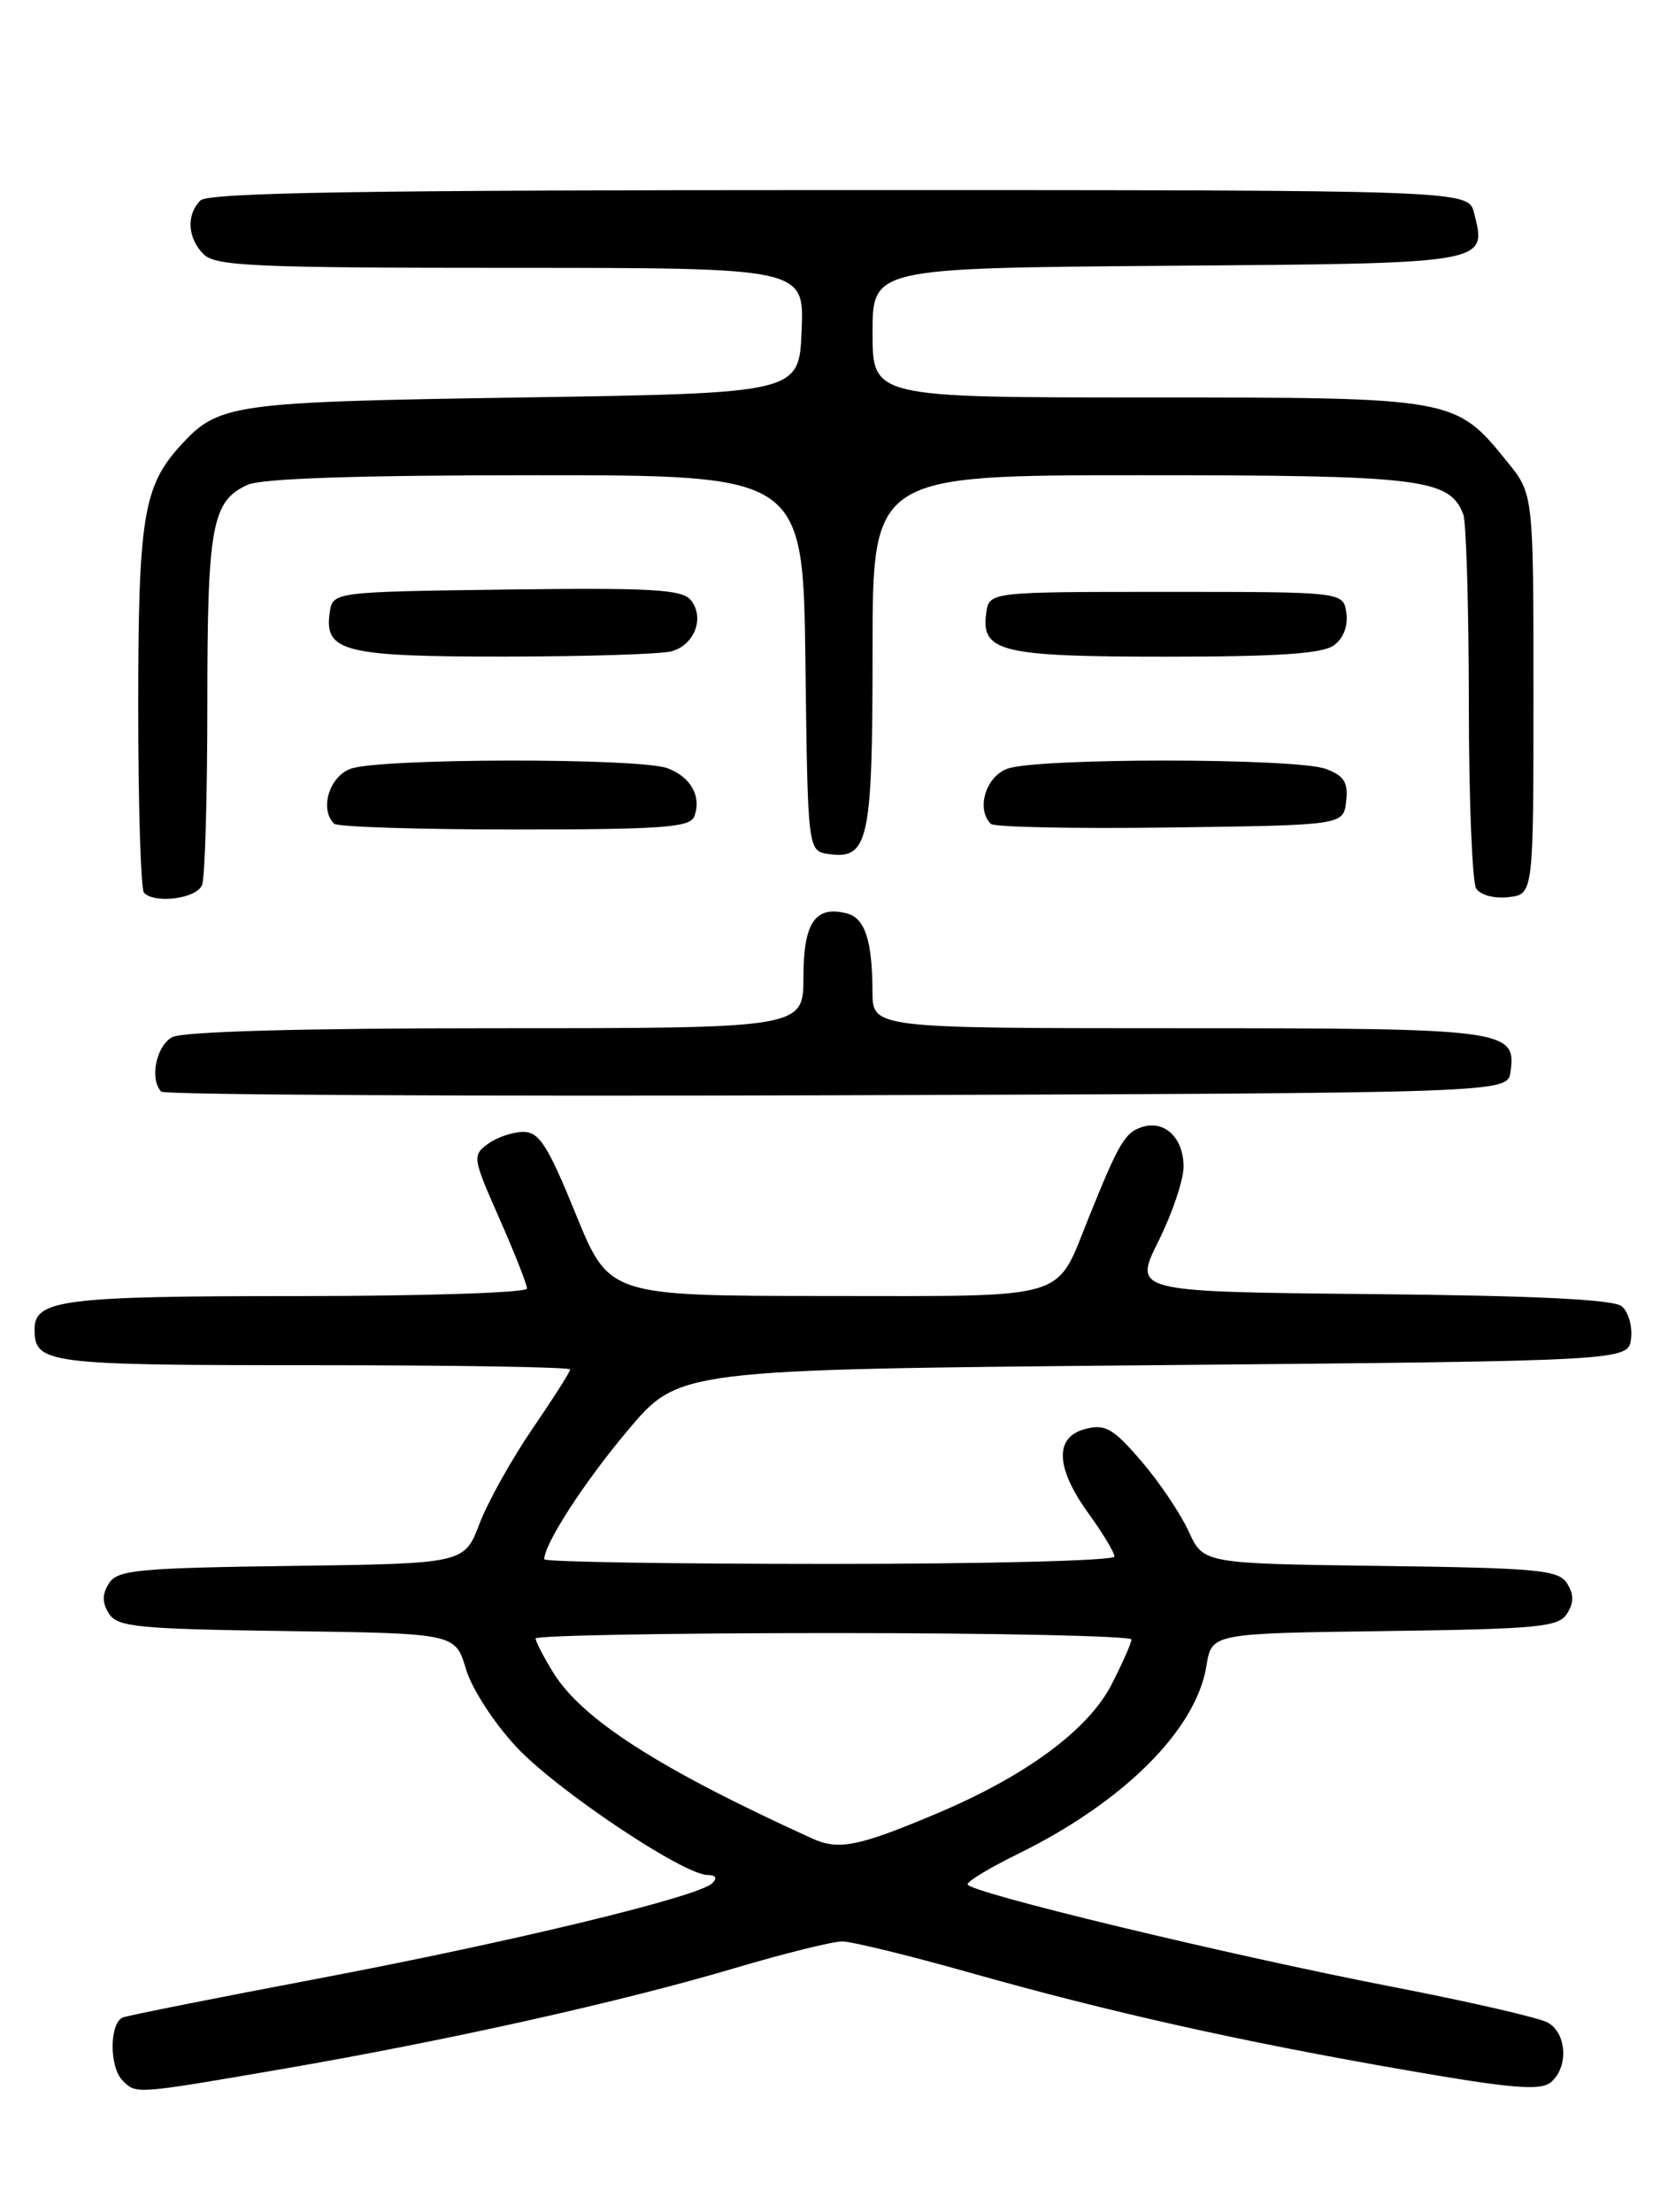 <?xml version="1.0" encoding="UTF-8" standalone="no"?>
<!DOCTYPE svg PUBLIC "-//W3C//DTD SVG 1.1//EN" "http://www.w3.org/Graphics/SVG/1.1/DTD/svg11.dtd" >
<svg xmlns="http://www.w3.org/2000/svg" xmlns:xlink="http://www.w3.org/1999/xlink" version="1.1" viewBox="0 0 194 256">
 <g >
 <path fill="currentColor"
d=" M 32.59 239.47 C 51.77 236.17 71.89 231.68 85.00 227.79 C 90.78 226.08 96.40 224.68 97.50 224.69 C 98.60 224.70 105.21 226.31 112.18 228.28 C 128.42 232.87 143.61 236.27 162.76 239.59 C 175.02 241.72 178.31 241.99 179.51 240.99 C 181.59 239.26 181.37 235.27 179.12 234.06 C 178.08 233.51 170.10 231.67 161.37 229.98 C 142.09 226.24 112.00 218.98 112.00 218.08 C 112.00 217.71 114.59 216.15 117.75 214.60 C 130.05 208.58 138.46 200.20 139.65 192.79 C 140.25 189.04 140.25 189.04 160.27 188.77 C 178.07 188.53 180.41 188.31 181.39 186.75 C 182.19 185.47 182.19 184.53 181.39 183.25 C 180.40 181.69 178.04 181.47 159.78 181.23 C 139.29 180.96 139.29 180.96 137.59 177.23 C 136.65 175.18 134.19 171.52 132.11 169.10 C 128.87 165.33 127.95 164.79 125.67 165.37 C 122.03 166.28 122.15 169.84 126.00 175.16 C 127.65 177.44 129.00 179.68 129.00 180.15 C 129.00 180.62 114.15 181.00 96.00 181.00 C 77.85 181.00 63.00 180.76 63.00 180.46 C 63.00 178.66 67.63 171.53 72.70 165.50 C 78.60 158.50 78.60 158.50 133.55 158.00 C 188.50 157.50 188.50 157.50 188.80 154.91 C 188.97 153.49 188.48 151.81 187.72 151.18 C 186.77 150.39 177.68 149.95 158.76 149.77 C 131.18 149.50 131.18 149.50 134.09 143.65 C 135.69 140.44 137.00 136.56 137.00 135.03 C 137.00 131.70 134.82 129.61 132.21 130.43 C 130.21 131.07 129.52 132.24 125.99 141.00 C 122.13 150.59 124.12 150.00 95.60 149.99 C 70.50 149.97 70.50 149.97 66.64 140.49 C 63.41 132.56 62.41 131.00 60.58 131.00 C 59.37 131.00 57.53 131.62 56.49 132.38 C 54.66 133.72 54.70 134.00 57.80 141.01 C 59.56 145.00 61.00 148.65 61.00 149.13 C 61.00 149.61 49.05 150.00 34.43 150.00 C 7.33 150.00 4.00 150.42 4.00 153.84 C 4.00 157.83 5.31 158.00 36.20 158.00 C 52.59 158.00 66.00 158.22 66.00 158.49 C 66.00 158.76 64.03 161.85 61.63 165.36 C 59.23 168.87 56.47 173.81 55.50 176.35 C 53.74 180.96 53.74 180.96 33.73 181.23 C 15.93 181.47 13.59 181.69 12.61 183.25 C 11.81 184.53 11.81 185.47 12.61 186.75 C 13.59 188.30 15.91 188.53 33.21 188.77 C 52.70 189.04 52.70 189.04 53.93 193.15 C 54.62 195.46 57.18 199.41 59.79 202.20 C 64.44 207.18 79.12 217.00 81.91 217.00 C 82.85 217.00 83.05 217.35 82.45 217.95 C 80.89 219.51 59.40 224.71 36.71 229.01 C 25.04 231.22 14.94 233.23 14.25 233.48 C 12.66 234.06 12.62 239.22 14.20 240.80 C 15.78 242.38 15.59 242.39 32.59 239.47 Z  M 174.84 124.06 C 175.54 119.15 174.36 119.00 136.31 119.00 C 101.00 119.00 101.00 119.00 100.99 114.75 C 100.97 108.87 100.12 106.26 98.05 105.72 C 94.38 104.76 93.00 106.76 93.00 113.05 C 93.00 119.00 93.00 119.00 57.43 119.00 C 34.83 119.00 21.16 119.38 19.93 120.04 C 18.07 121.03 17.29 124.95 18.67 126.34 C 19.04 126.71 54.26 126.90 96.92 126.76 C 174.50 126.50 174.50 126.50 174.84 124.06 Z  M 23.39 102.42 C 23.73 101.55 24.00 92.12 24.00 81.47 C 24.00 60.85 24.52 57.99 28.66 56.11 C 30.28 55.37 41.49 55.00 62.03 55.00 C 92.96 55.00 92.96 55.00 93.23 76.75 C 93.50 98.50 93.50 98.50 95.94 98.84 C 100.54 99.49 101.00 97.33 101.00 75.31 C 101.00 55.00 101.00 55.00 132.05 55.00 C 164.56 55.00 167.79 55.39 169.38 59.54 C 169.72 60.44 170.01 70.24 170.02 81.33 C 170.02 92.42 170.41 102.10 170.87 102.83 C 171.35 103.59 172.97 104.02 174.61 103.83 C 177.50 103.50 177.50 103.50 177.50 80.34 C 177.50 57.18 177.50 57.18 174.47 53.45 C 168.45 46.01 168.41 46.00 132.77 46.00 C 101.00 46.00 101.00 46.00 101.00 38.51 C 101.00 31.03 101.00 31.03 135.14 30.76 C 172.50 30.48 172.11 30.54 170.63 24.65 C 169.96 22.00 169.96 22.00 97.18 22.00 C 41.91 22.00 24.11 22.29 23.20 23.20 C 21.54 24.86 21.70 27.56 23.57 29.43 C 24.94 30.80 29.56 31.00 59.12 31.00 C 93.09 31.00 93.09 31.00 92.79 38.25 C 92.50 45.50 92.50 45.50 60.50 46.00 C 26.53 46.53 25.29 46.71 20.79 51.68 C 16.59 56.32 16.00 60.06 16.00 81.80 C 16.00 93.28 16.30 102.97 16.67 103.33 C 17.98 104.64 22.79 103.99 23.39 102.42 Z  M 80.36 94.50 C 81.24 92.21 79.99 89.95 77.30 88.92 C 74.06 87.69 43.82 87.74 40.57 88.98 C 38.09 89.91 36.98 93.65 38.67 95.33 C 39.03 95.70 48.44 96.00 59.56 96.00 C 76.62 96.00 79.88 95.76 80.36 94.50 Z  M 155.82 92.75 C 156.07 90.56 155.60 89.80 153.50 89.00 C 150.12 87.71 119.94 87.69 116.57 88.98 C 114.08 89.92 112.98 93.65 114.69 95.35 C 115.06 95.73 124.40 95.92 135.44 95.77 C 155.50 95.50 155.50 95.50 155.82 92.75 Z  M 77.72 75.38 C 80.41 74.66 81.61 71.44 79.94 69.43 C 78.93 68.21 75.33 68.01 58.61 68.23 C 38.50 68.50 38.50 68.50 38.16 70.94 C 37.52 75.42 39.87 76.00 58.44 75.99 C 67.82 75.98 76.50 75.71 77.72 75.38 Z  M 154.40 74.69 C 155.50 73.89 156.06 72.45 155.84 70.94 C 155.50 68.50 155.50 68.50 135.00 68.50 C 114.50 68.50 114.50 68.50 114.16 70.94 C 113.52 75.44 115.84 76.00 135.00 76.00 C 147.92 76.00 153.09 75.65 154.40 74.69 Z  M 94.00 212.77 C 76.36 204.74 67.40 199.01 64.05 193.59 C 62.92 191.76 62.00 189.98 62.00 189.63 C 62.00 189.28 77.53 189.00 96.50 189.00 C 115.47 189.00 130.99 189.34 130.97 189.75 C 130.96 190.16 129.92 192.49 128.68 194.93 C 125.98 200.20 118.76 205.53 108.42 209.89 C 99.36 213.71 97.07 214.17 94.00 212.77 Z "/>
</g>
</svg>